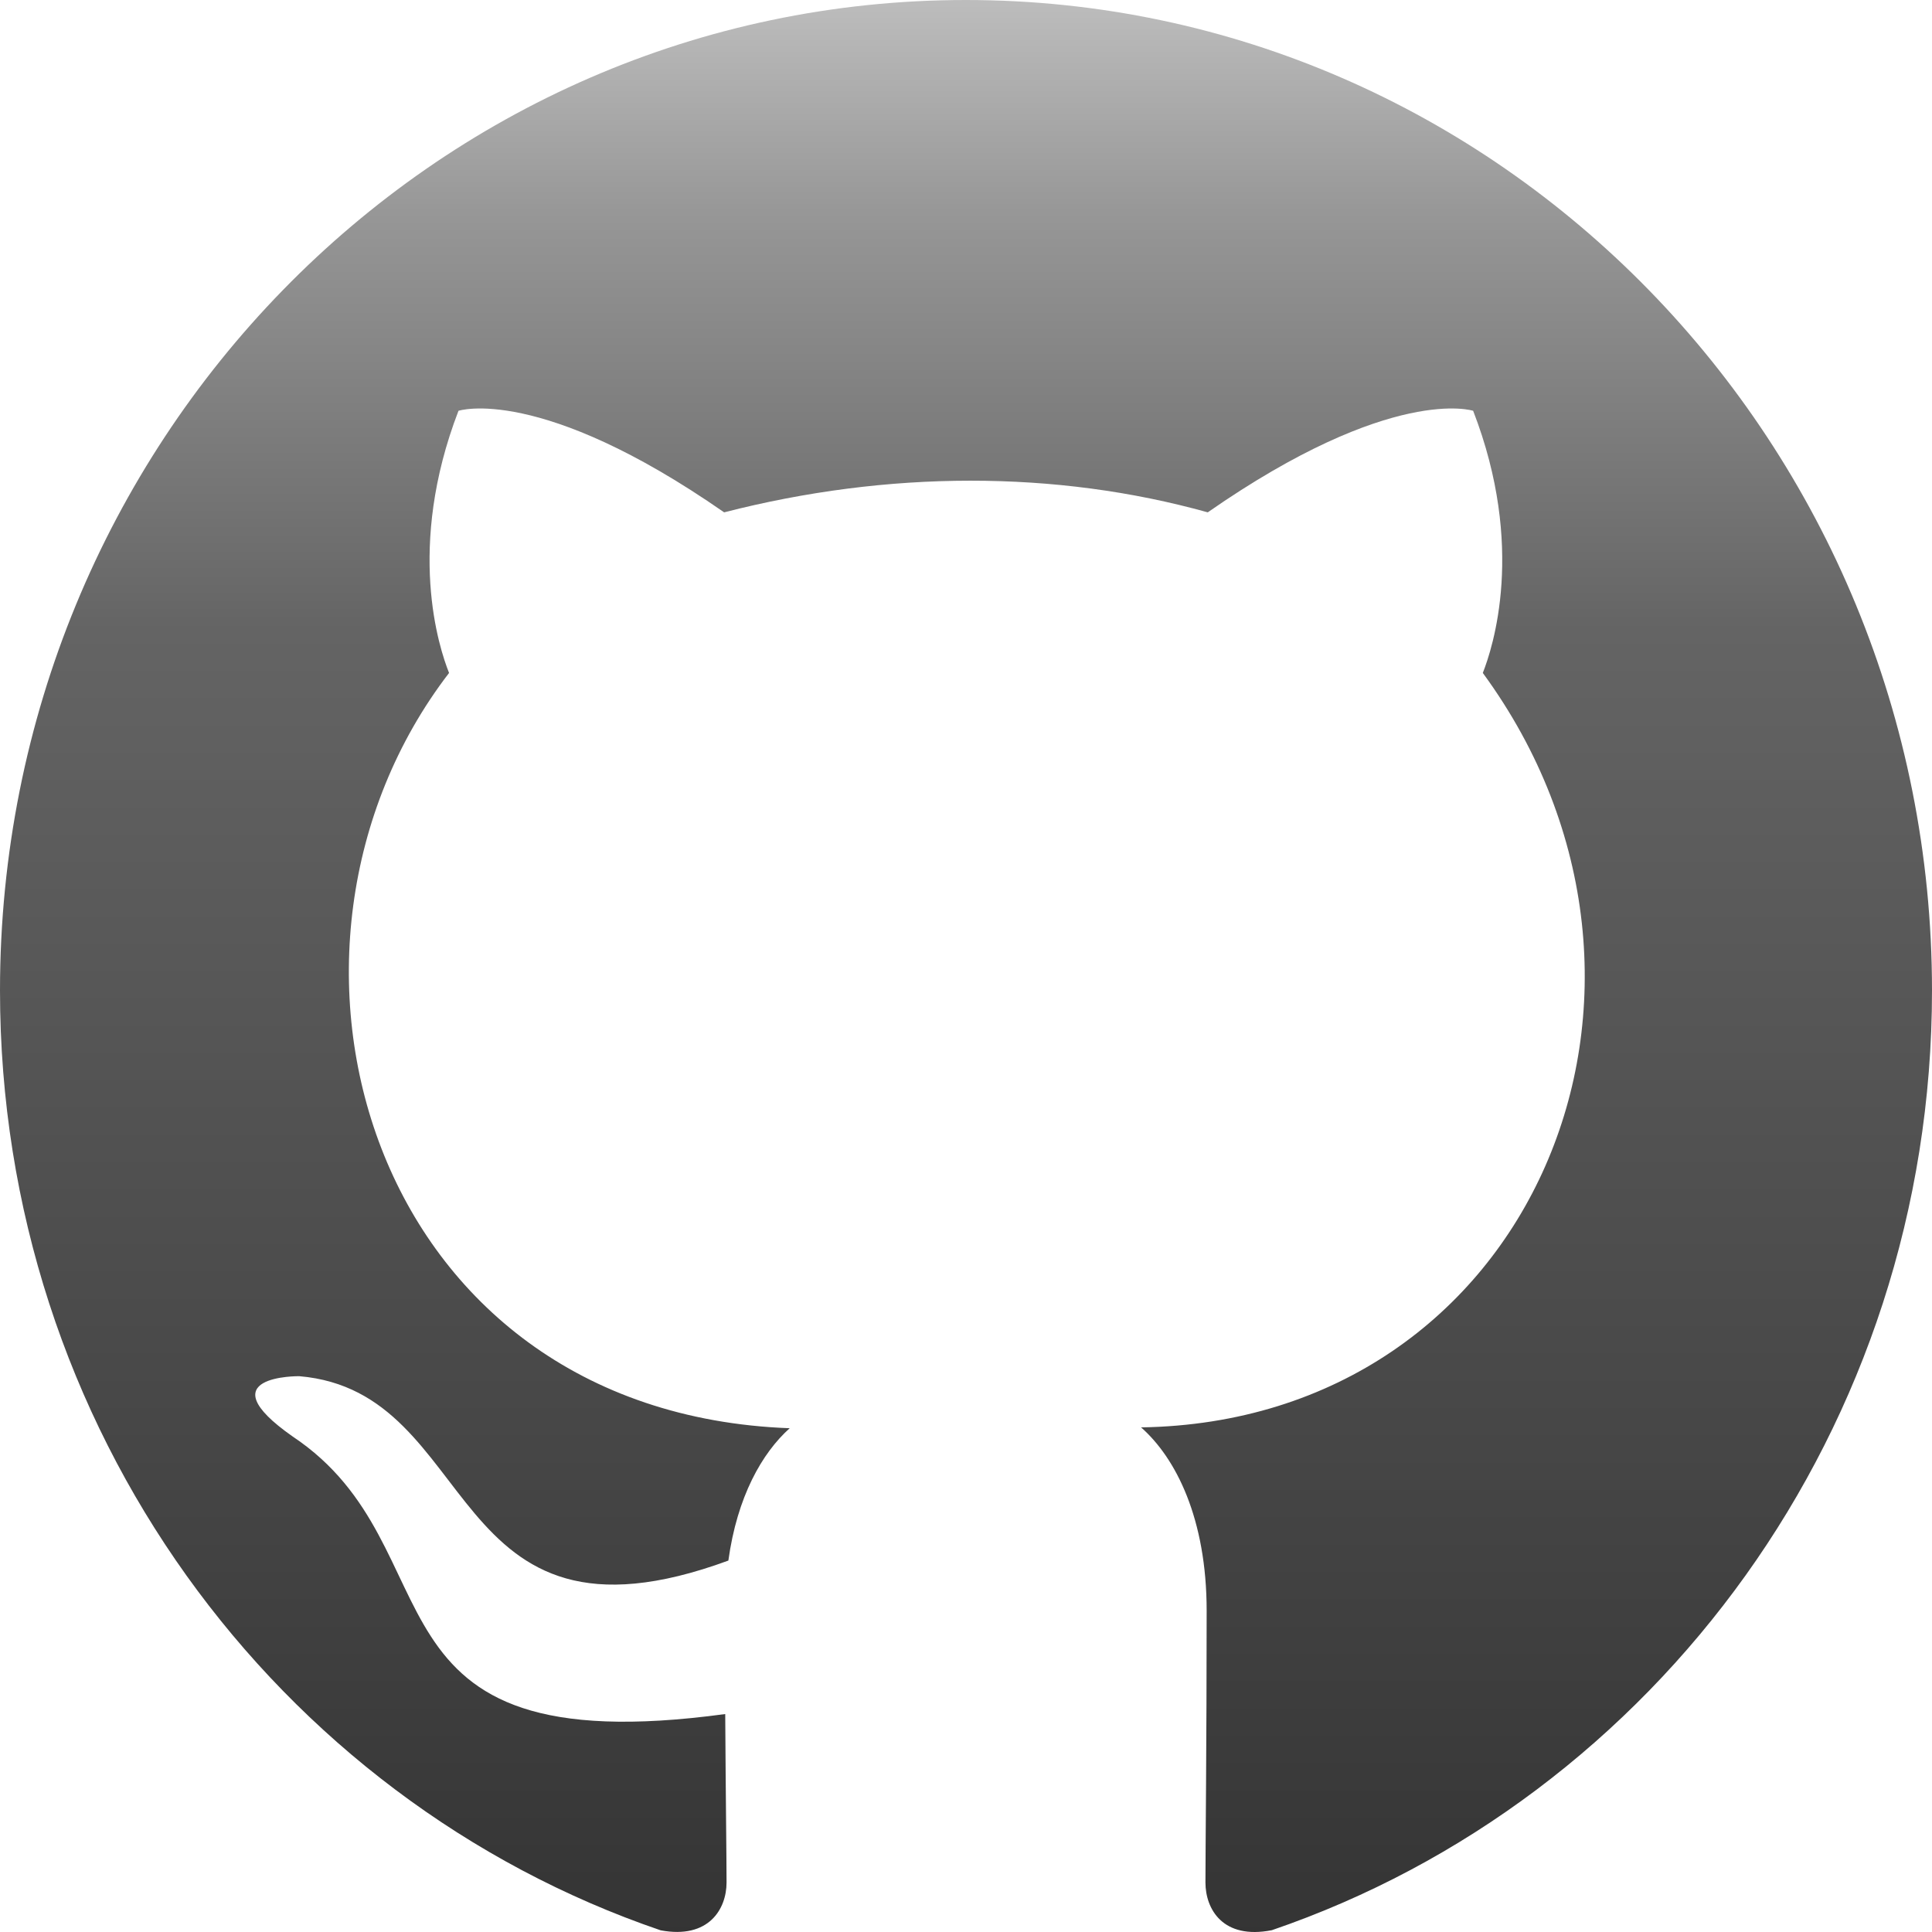<!-- Created with Inkscape (http://www.inkscape.org/) -->
<svg xmlns:rdf="http://www.w3.org/1999/02/22-rdf-syntax-ns#" xmlns="http://www.w3.org/2000/svg" height="16" width="16" version="1.1" xmlns:cc="http://creativecommons.org/ns#" xmlns:xlink="http://www.w3.org/1999/xlink" xmlns:dc="http://purl.org/dc/elements/1.1/">
<defs>
<linearGradient id="linearGradient4070" y2="16.529" gradientUnits="userSpaceOnUse" x2="25.976" gradientTransform="matrix(1.062,0,0,1.062,-19.6,-1.031)" y1="0.471" x1="25.976">
<stop stop-color="#c8c8c8" offset="0"/>
<stop stop-color="#969696" offset="0.137"/>
<stop stop-color="#646464" offset="0.337"/>
<stop stop-color="#323232" offset="1"/>
</linearGradient>
</defs>
<path fill-rule="evenodd" fill="url(#linearGradient4070)" d="M7.999,2.3317E-7c-4.418,0-7.999,3.672-7.999,8.203,0,3.624,2.292,6.698,5.471,7.783,0.4,0.075,0.546-0.178,0.546-0.396,0-0.194-0.007-0.711-0.011-1.395-3.115,0.423-2.189-1.37-3.583-2.299-0.726-0.509,0.055-0.499,0.055-0.499,1.517,0.128,1.178,2.4,3.554,1.527,0.073-0.53,0.279-0.891,0.508-1.096-3.494-0.129-4.582-3.964-2.821-6.255-0.083-0.207-0.357-1.041,0.078-2.171,0,0,0.672-0.221,2.2,0.841,1.355-0.348,2.746-0.351,4.005,0,1.527-1.062,2.198-0.841,2.198-0.841,0.437,1.129,0.162,1.963,0.08,2.171,1.91,2.608,0.414,6.198-2.83,6.248,0.287,0.253,0.543,0.754,0.543,1.519,0,1.096-0.01,1.981-0.01,2.25,0,0.22,0.144,0.475,0.55,0.395,3.176-1.087,5.467-4.159,5.467-7.782-0.001-4.53-3.583-8.203-8.002-8.203"/>
</svg>
